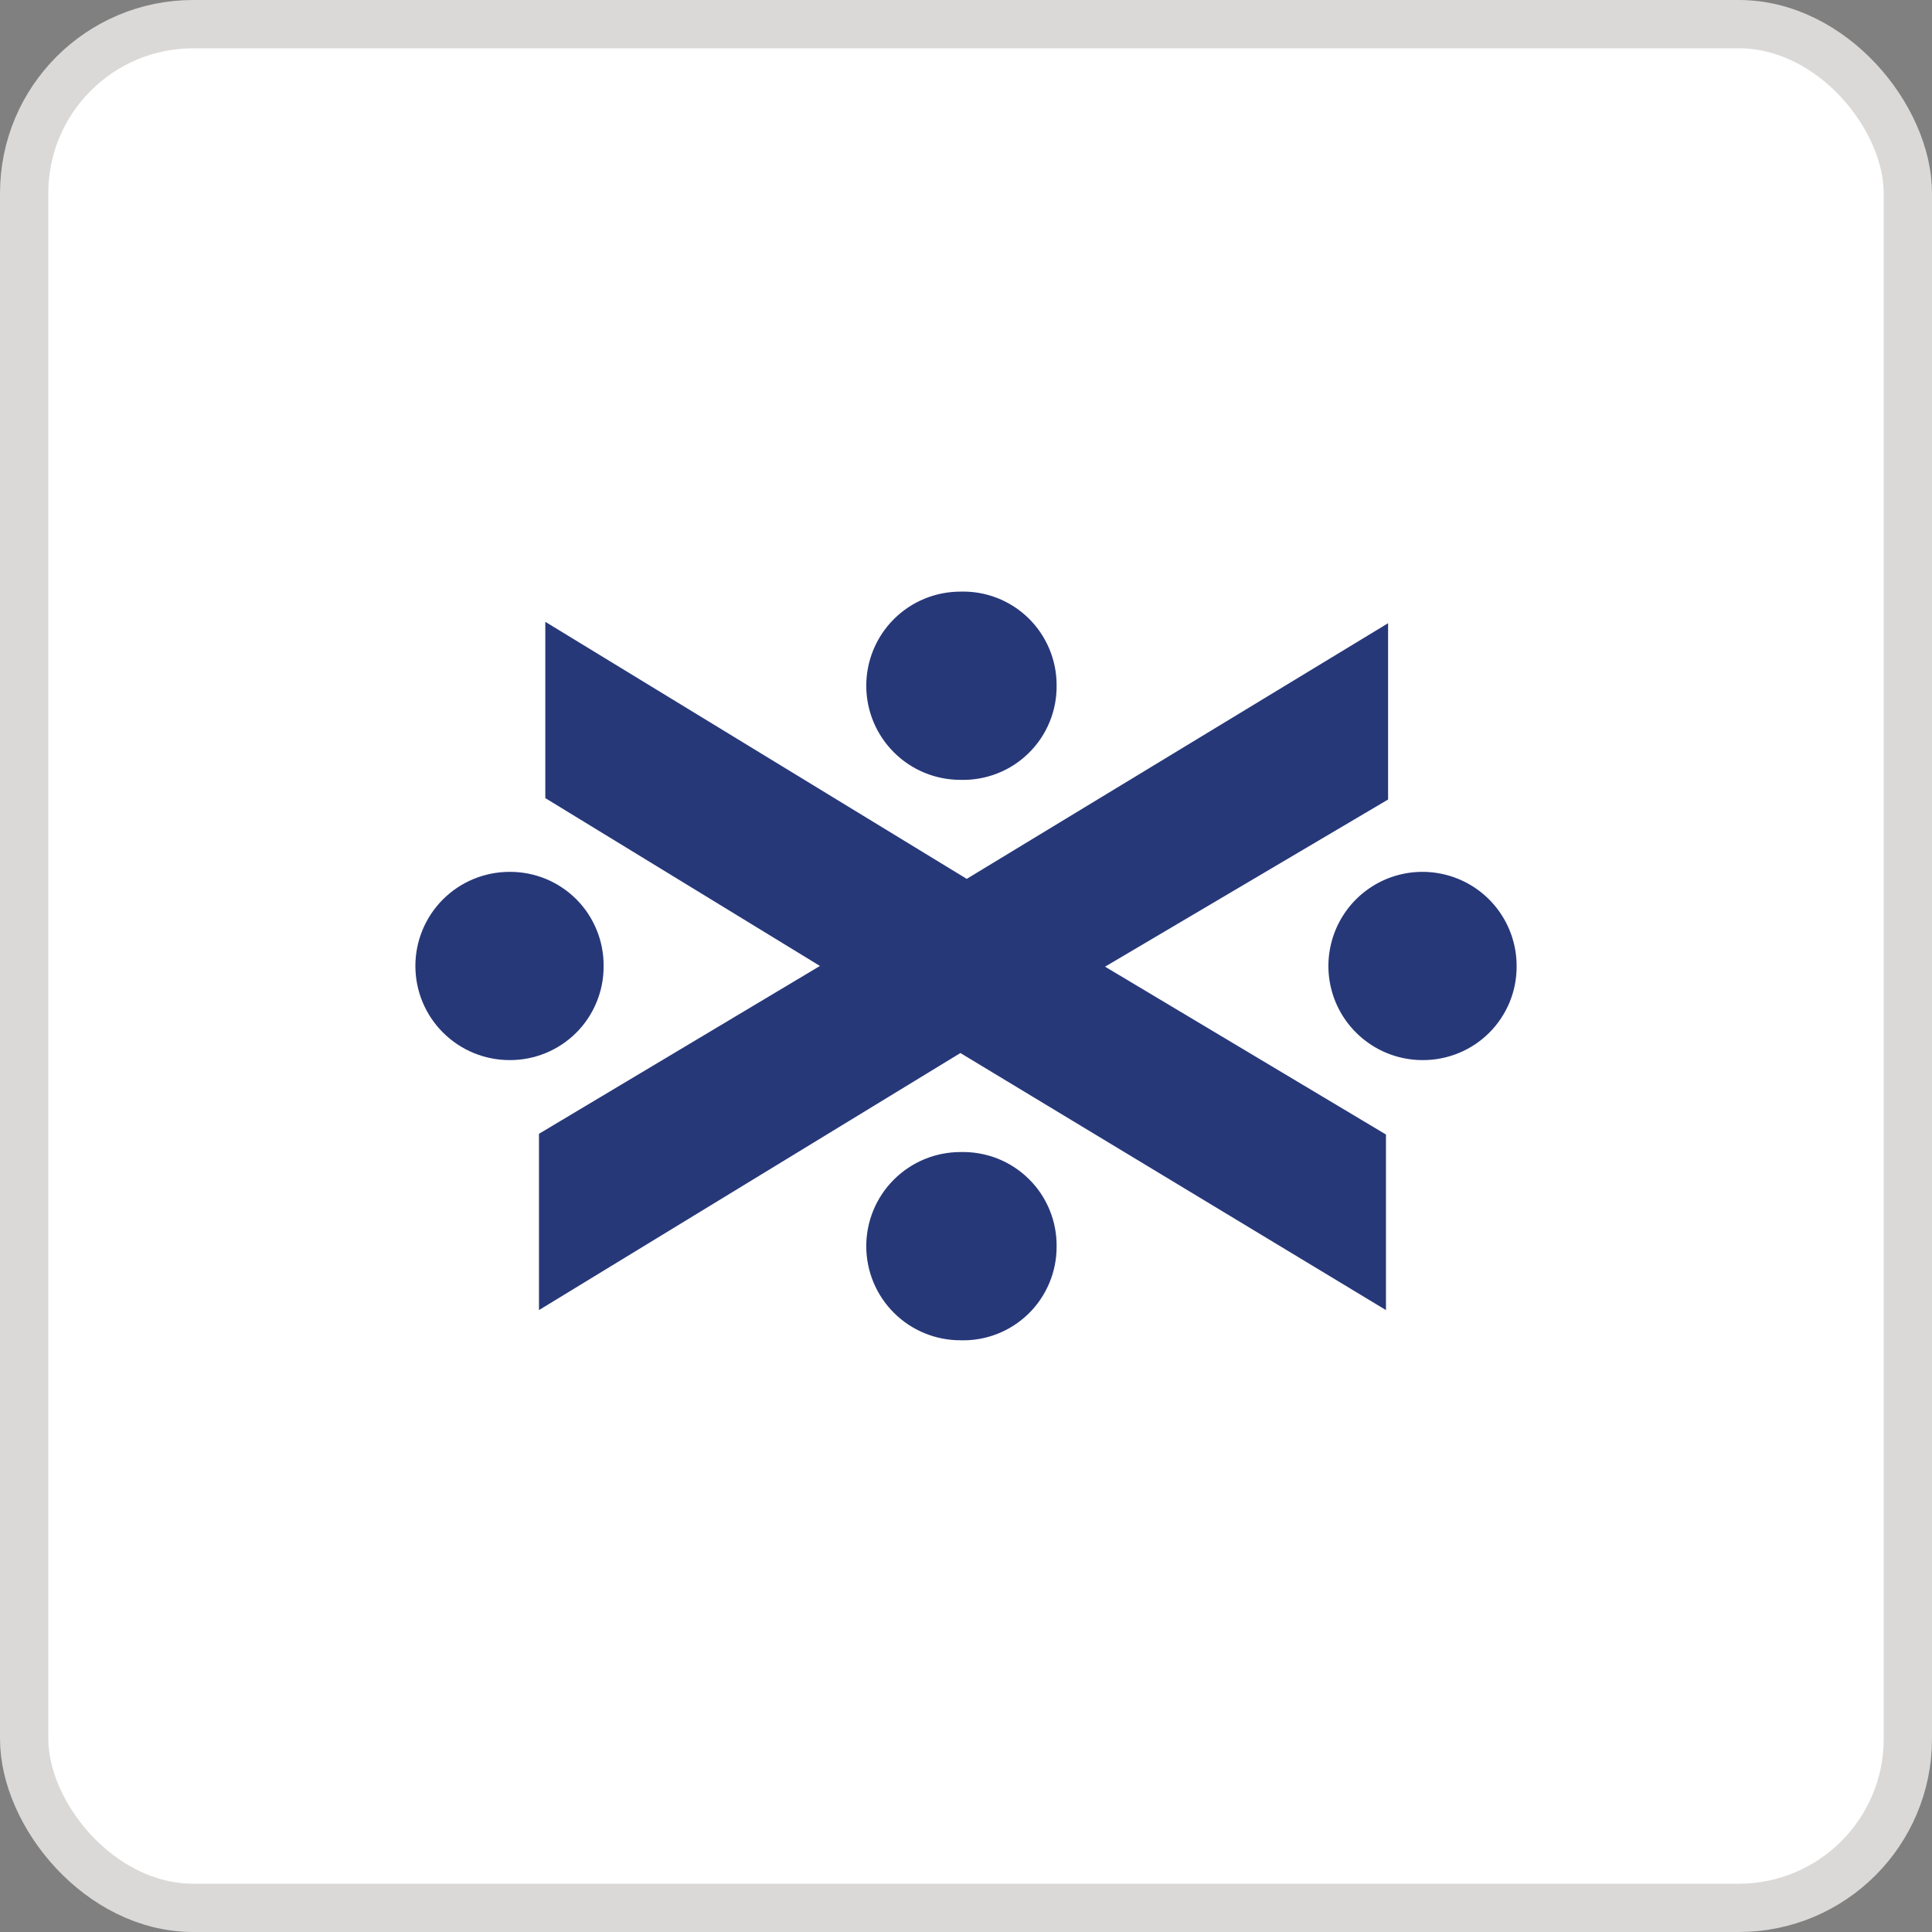 <svg width="40" height="40" viewBox="0 0 40 40" fill="none" xmlns="http://www.w3.org/2000/svg">
<rect x="0" y="0" width="40" height="40" fill="#808080" stroke="none"/>
<rect x="0.5" y="0.5" width="39" height="39" rx="3.5" fill="white"/>
<rect x="0.5" y="0.5" width="39" height="39" rx="3.5" stroke="#DBD9D7"/>
<path d="M21.876 14.183C21.876 13.924 21.824 13.668 21.723 13.429C21.622 13.191 21.475 12.975 21.289 12.794C21.103 12.614 20.883 12.473 20.642 12.379C20.4 12.285 20.142 12.241 19.884 12.249C19.367 12.249 18.871 12.454 18.506 12.819C18.14 13.185 17.935 13.681 17.935 14.197C17.935 14.714 18.14 15.21 18.506 15.575C18.871 15.941 19.367 16.146 19.884 16.146C20.145 16.154 20.405 16.108 20.648 16.013C20.892 15.918 21.113 15.774 21.299 15.59C21.486 15.407 21.633 15.188 21.732 14.945C21.831 14.704 21.88 14.444 21.876 14.183Z" fill="#273879"/>
<path d="M21.876 25.815C21.88 25.554 21.831 25.295 21.732 25.053C21.633 24.811 21.486 24.591 21.299 24.408C21.113 24.224 20.892 24.081 20.648 23.985C20.405 23.89 20.145 23.845 19.884 23.852C19.367 23.852 18.871 24.058 18.506 24.423C18.14 24.788 17.935 25.284 17.935 25.801C17.935 26.318 18.14 26.813 18.506 27.179C18.871 27.544 19.367 27.749 19.884 27.749C20.142 27.757 20.4 27.713 20.642 27.619C20.883 27.526 21.103 27.384 21.289 27.204C21.475 27.023 21.622 26.808 21.723 26.569C21.824 26.331 21.876 26.074 21.876 25.815Z" fill="#273879"/>
<path d="M12.497 19.999C12.499 19.743 12.45 19.488 12.352 19.251C12.255 19.014 12.112 18.798 11.931 18.617C11.749 18.436 11.534 18.292 11.296 18.195C11.059 18.098 10.805 18.049 10.549 18.051C10.032 18.051 9.536 18.256 9.171 18.621C8.805 18.987 8.6 19.482 8.6 19.999C8.6 20.516 8.805 21.012 9.171 21.377C9.536 21.742 10.032 21.948 10.549 21.948C10.805 21.95 11.059 21.9 11.296 21.803C11.534 21.706 11.749 21.562 11.931 21.381C12.112 21.2 12.255 20.984 12.352 20.747C12.45 20.51 12.499 20.256 12.497 19.999Z" fill="#273879"/>
<path d="M31.4 19.999C31.4 19.614 31.286 19.237 31.072 18.917C30.858 18.596 30.553 18.346 30.197 18.199C29.841 18.052 29.449 18.013 29.071 18.088C28.693 18.163 28.346 18.349 28.074 18.621C27.801 18.894 27.616 19.241 27.541 19.619C27.465 19.997 27.504 20.389 27.651 20.745C27.799 21.101 28.049 21.405 28.369 21.619C28.689 21.833 29.066 21.948 29.451 21.948C29.708 21.95 29.962 21.9 30.199 21.803C30.437 21.706 30.652 21.562 30.834 21.381C31.015 21.2 31.158 20.984 31.256 20.747C31.353 20.51 31.402 20.256 31.4 19.999Z" fill="#273879"/>
<path d="M28.739 16.553V12.903L20.015 18.196L11.29 12.874V16.524L16.976 19.999L11.159 23.474V27.124L19.884 21.802L28.695 27.124V23.489L22.879 20.014L28.739 16.553Z" fill="#273879"/>
</svg>
